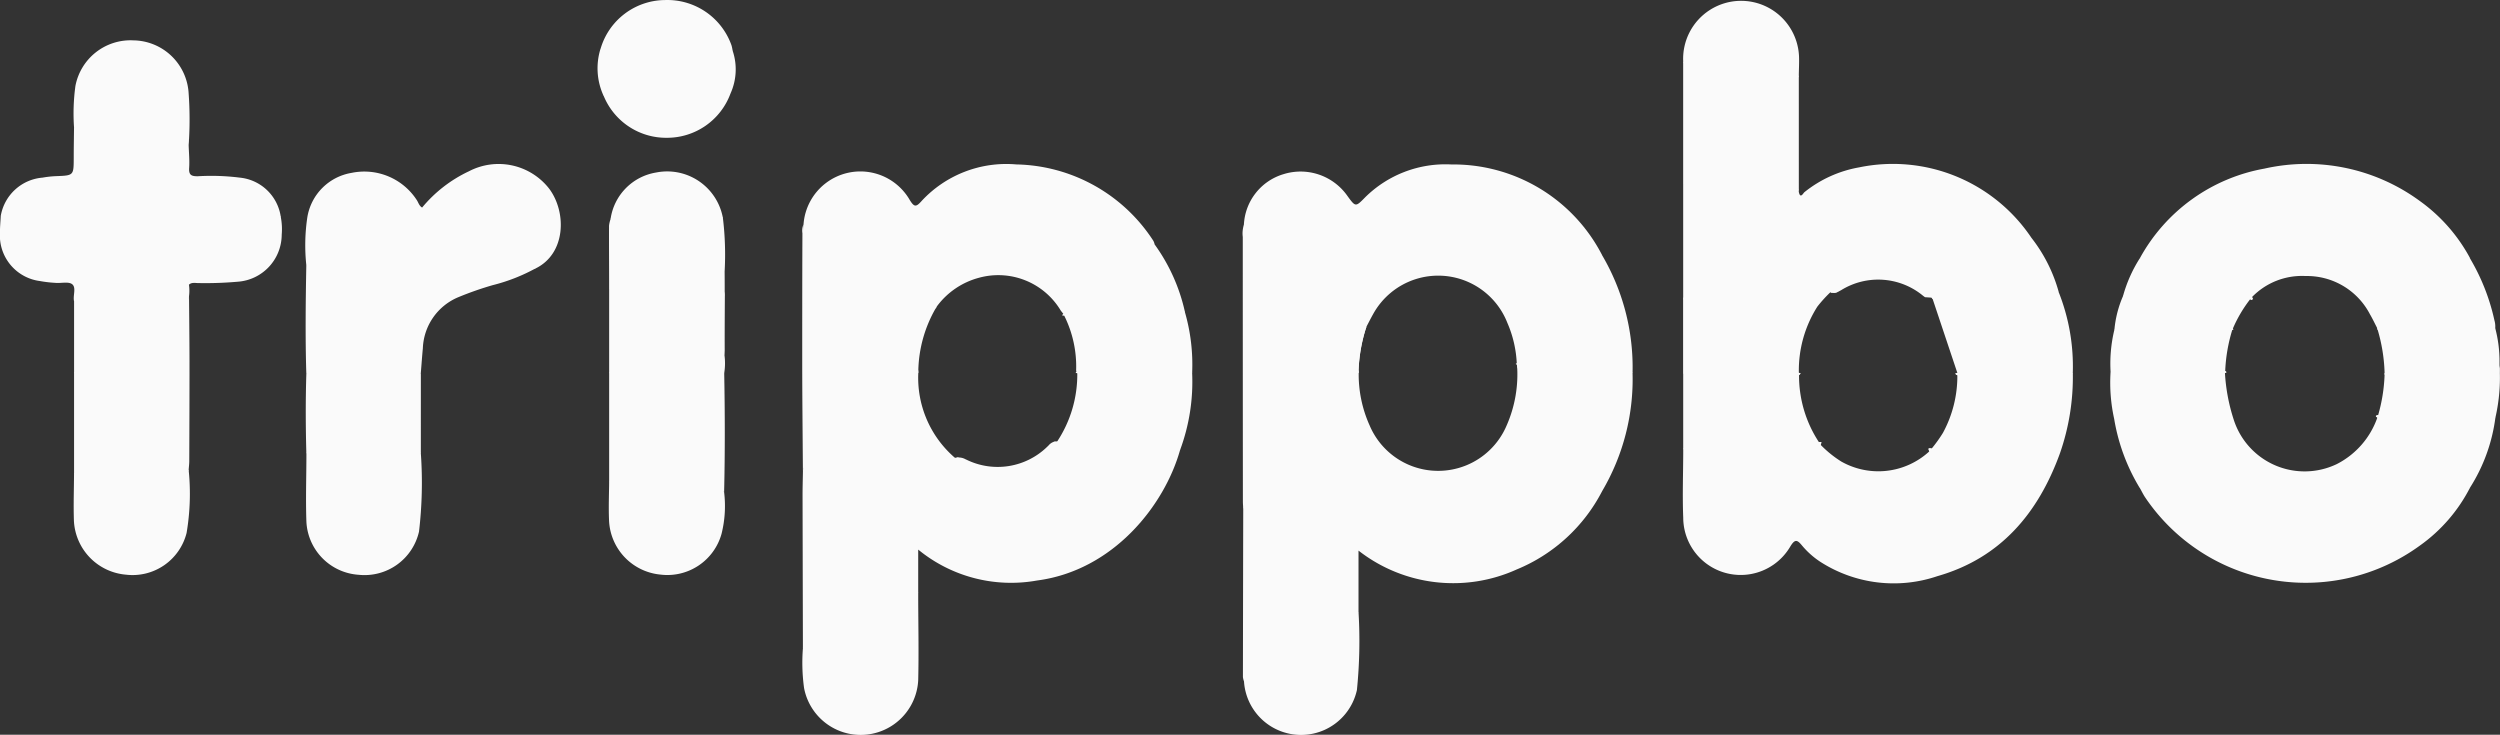 <svg xmlns="http://www.w3.org/2000/svg" width="136" height="39.971" viewBox="0 0 136 39.971"><rect x="0" y="0" width="136" height="39.971" fill="#333333" stroke="none"/><defs><style>.a{fill:#fafafa;}</style></defs><g transform="translate(347.21 -330.697)"><path class="a" d="M121.733,577.985c-.853,3.021-3.639,6.552-7.783,7.092a7.963,7.963,0,0,1-6.461-1.683v2.354a3.485,3.485,0,0,0-2.179-.347c-1-.006-2.006-.01-3.009,0-.661.008-.784.139-.794.808s.014,1.327-.014,1.99c-.009.211.037.474-.276.542q-.01-4.158-.019-8.314c0-.437.014-.874.021-1.312.041-.562.159-.682.813-.69,1.731-.023,3.464.007,5.2-.015.753-.01,1.5.007,2.255,0h.059a.434.434,0,0,1,.13-.026.758.758,0,0,1,.377.092l.047.021a3.859,3.859,0,0,0,4.411-.7c.025-.023.051-.048.075-.073a.631.631,0,0,1,.281-.193.38.38,0,0,1,.084-.012l.094,0c1.474.059,2.947.009,4.421.022.583,0,1.166-.039,1.75,0C121.486,577.577,121.742,577.622,121.733,577.985Z" transform="translate(-404.749 -222.8)"/><path class="a" d="M613.489,577.323c-1.184,3.261-3.236,5.7-6.661,6.679a7.386,7.386,0,0,1-6.354-.765,4.535,4.535,0,0,1-1.016-.9c-.259-.313-.381-.362-.63.041a3.126,3.126,0,0,1-5.832-1.557c-.05-1.23,0-2.463,0-3.7a.769.769,0,0,1,.8-.5q2.9-.041,5.807,0c.258,0,.5.151.76.1h.01a.452.452,0,0,1,.128-.007.46.46,0,0,1-.033.143,6.028,6.028,0,0,0,1.125.911,4.093,4.093,0,0,0,4.79-.552.348.348,0,0,1-.037-.153.545.545,0,0,1,.132,0h.022c1.968-.11,3.938-.031,5.9-.052A1.284,1.284,0,0,1,613.489,577.323Z" transform="translate(-848.638 -221.964)"/><path class="a" d="M613.616,429.522c-.175.272-.458.208-.707.21-1.784.012-3.567,0-5.35.018a1.519,1.519,0,0,0-.805.135l-.058-.071-.357-.024h0l-.013-.009-.041-.029-.055-.041a3.824,3.824,0,0,0-4.449-.307c-.039.021-.077.043-.117.062l-.02.011h0l-.015.007c-.017.009-.034.017-.051.023h0l-.05.018a.507.507,0,0,1-.106.024.325.325,0,0,1-.054,0,.415.415,0,0,1-.172-.038.373.373,0,0,1-.049-.024,1.327,1.327,0,0,0-.71-.128c-2.012-.007-4.023,0-6.036,0a1.019,1.019,0,0,0-.969.433.235.235,0,0,1-.25.114q0-3.115,0-6.229a1.372,1.372,0,0,1,1.084-.3c1.451-.052,2.9-.042,4.355-.009.617.014.737.137.853.7.08.39.239.062.3.012a6.566,6.566,0,0,1,2.974-1.352,9.074,9.074,0,0,1,9.377,3.829A8.392,8.392,0,0,1,613.616,429.522Z" transform="translate(-848.827 -82.925)"/><path class="a" d="M368.277,464.3a11.974,11.974,0,0,1-1.649,6.415,3.183,3.183,0,0,1-1.153.134H348.488c-.195,0-.389,0-.583.007a.492.492,0,0,0-.521.415c-.037.172-.056.364-.285.4-.008-.13-.02-.259-.02-.388q-.006-7.193-.006-14.385a1.505,1.505,0,0,1,.065-.67c.222.093.222.3.235.485a9.075,9.075,0,0,1,0,1.091l-.009.146a.033.033,0,0,0,0,.01c.044,1.224.05,2.448,0,3.672,0,0,0,.007,0,.011,0,.059.008.119.011.178.023.437.018.875.019,1.313,0,.856.065.92.9.923,1.406,0,2.812,0,4.218,0a2.278,2.278,0,0,1,.731.061.632.632,0,0,1,.081.03.51.51,0,0,1,.055.025c0,.04,0,.08,0,.12a6.753,6.753,0,0,0,.6,2.869,4.046,4.046,0,0,0,7.436.019,6.914,6.914,0,0,0,.575-3.356.252.252,0,0,1-.059-.023.435.435,0,0,1,.056-.02.574.574,0,0,1,.082-.018,1.758,1.758,0,0,0,1.145.3q2.16-.013,4.321,0C367.8,464.066,368.088,464.026,368.277,464.3Z" transform="translate(-626.676 -113.31)"/><path class="a" d="M347.264,604.494c.011-.03.023-.06.032-.091.093-.323-.139-.775.149-.958.225-.143.623-.006.943-.006l17.642,0a1.584,1.584,0,0,1,.763.1,9.139,9.139,0,0,1-4.658,4.272,8.371,8.371,0,0,1-8.6-1.028v3.376c-.341.117-.658-.1-1-.064-1.08.123-2.166-.068-3.25.058-.365.042-.739-.076-1.114-.052-.476.032-.6.144-.616.622-.021.844.007,1.688-.015,2.531-.006.231.052.5-.238.635a1.014,1.014,0,0,1-.055-.231Q347.254,609.075,347.264,604.494Z" transform="translate(-626.842 -246.133)"/><path class="a" d="M369.165,477.311c-1.877,0-3.754-.009-5.632.011-.377,0-.621-.071-.663-.48a.252.252,0,0,1-.059-.023.418.418,0,0,1,.056-.02,6.229,6.229,0,0,0-.511-2.212,4.04,4.04,0,0,0-7.311-.467c-.126.224-.241.453-.361.68l-.023.081-.05,0-.09-.012a20.6,20.6,0,0,0-2.377.031c-1.225,0-2.449-.115-3.674-.032a.427.427,0,0,1-.214-.036.559.559,0,0,1-.206-.161q0-1.843,0-3.684a.468.468,0,0,1,.2-.171,1,1,0,0,1,.3-.07c.71-.085,1.423-.032,2.129-.054.9-.027,1.807.057,2.713-.012.884-.066,1.776.041,2.665-.012,1.018-.06,2.036,0,3.054,0,1.082,0,2.166-.055,3.246.047.379.035.743-.088,1.113-.064,1.131.07,2.262.01,3.393,0a.939.939,0,0,1,.627.22A12.029,12.029,0,0,1,369.165,477.311Z" transform="translate(-627.564 -126.322)"/><path class="a" d="M367.272,427.491a19.166,19.166,0,0,1-2.7.052c-.951-.048-1.9,0-2.846,0a20.862,20.862,0,0,0-3.141.01c-.437.066-.9-.079-1.351-.054a22.049,22.049,0,0,1-2.746.044c-.937-.065-1.869.015-2.8-.008a23.368,23.368,0,0,0-3.865.069q-.013-.874-.026-1.748a3.02,3.02,0,0,1,2.16-2.748,3.111,3.111,0,0,1,3.482,1.2c.429.586.435.592.942.074a6.206,6.206,0,0,1,4.707-1.8A9.1,9.1,0,0,1,367.272,427.491Z" transform="translate(-627.339 -82.938)"/><path class="a" d="M852.774,539.249a9.316,9.316,0,0,1-1.374,3.8.586.586,0,0,1-.491.147c-5.632-.023-11.265-.013-16.9-.006a.85.85,0,0,1-.6-.14,10.531,10.531,0,0,1-1.373-3.725,9.138,9.138,0,0,1-.2-2.5.537.537,0,0,1,.459-.224c1.822-.022,3.645-.041,5.466.011a.457.457,0,0,1,.185.05.692.692,0,0,1,.12.062.565.565,0,0,1,.07.053.442.442,0,0,1-.075.042,10.013,10.013,0,0,0,.483,2.561,4.05,4.05,0,0,0,5.6,2.4,4.5,4.5,0,0,0,2.207-2.529.313.313,0,0,1-.086-.086.62.62,0,0,1,.122-.041c.023,0,.048-.01.074-.013,1.976,0,3.951.035,5.926-.02A.4.4,0,0,1,852.774,539.249Z" transform="translate(-1064.234 -185.836)"/><path class="a" d="M848.169,602.078a5.273,5.273,0,0,1,1.207-.1q7.761,0,15.522,0a5.643,5.643,0,0,1,1.256.1,8.761,8.761,0,0,1-2.734,3.165,10.534,10.534,0,0,1-14.969-2.657C848.348,602.422,848.263,602.247,848.169,602.078Z" transform="translate(-1078.988 -244.867)"/><path class="a" d="M848.317,427.617a9.663,9.663,0,0,1,6.776-4.88,10.421,10.421,0,0,1,8.466,1.768,9.143,9.143,0,0,1,2.727,3.11.462.462,0,0,1-.412.212c-.194.015-.388.018-.583.018q-7.991,0-15.982-.006C848.973,427.837,848.587,427.958,848.317,427.617Z" transform="translate(-1079.121 -82.867)"/><path class="a" d="M-176.582,428.013a10.308,10.308,0,0,1,.053-2.613,2.924,2.924,0,0,1,2.416-2.422,3.4,3.4,0,0,1,3.544,1.489c.086.132.121.3.284.4a7.376,7.376,0,0,1,2.549-1.975,3.487,3.487,0,0,1,4.367.951c.95,1.271.918,3.526-.745,4.337-3.837.151-7.676.032-11.513.063C-175.957,428.243-176.319,428.32-176.582,428.013Z" transform="translate(-153.963 -82.878)"/><path class="a" d="M101.472,425.817a3.1,3.1,0,0,1,5.781-1.339c.246.4.348.384.644.052a6.279,6.279,0,0,1,5.155-1.989,9.088,9.088,0,0,1,7.449,4.152.721.721,0,0,1,.066.174.369.369,0,0,1-.367.192c-1.015-.071-2.032-.053-3.046-.036-.871.014-1.743,0-2.615.011-.739.011-1.483.017-2.225,0-.839-.023-1.679-.011-2.519-.011-.789,0-1.579,0-2.368,0-.824-.006-1.647,0-2.471,0-1.032,0-2.065-.016-3.1.041a.422.422,0,0,1-.379-.18A4.555,4.555,0,0,1,101.472,425.817Z" transform="translate(-404.971 -82.899)"/><path class="a" d="M122.258,469.731a1.285,1.285,0,0,1-.8.132c-1.6.006-3.2,0-4.8,0a5.1,5.1,0,0,0-.87.04.6.6,0,0,1-.1.016.38.38,0,0,1-.1-.006.39.39,0,0,1,.059-.073c-.049-.062-.1-.121-.147-.187a3.96,3.96,0,0,0-4.445-1.78,4.186,4.186,0,0,0-2.307,1.58l-.051.083a.384.384,0,0,1-.045-.007c-.03-.008-.059-.017-.09-.022a3.769,3.769,0,0,0-1.4-.07c-.589.073-1.187-.02-1.786,0-1.08.028-2.164.061-3.247.032a1.012,1.012,0,0,1-.462-.074.393.393,0,0,1-.125-.105.571.571,0,0,1-.05-.076c-.018-.964,0-1.928-.007-2.892a.4.4,0,0,1,.041-.256l.016-.018c1.541-.12,3.085-.052,4.627-.064,1.254-.011,2.512-.028,3.766-.025.9,0,1.8,0,2.7.012.7.011,1.412.029,2.12-.011.852-.047,1.709-.032,2.563,0,.692.022,1.384-.015,2.077.008.4.013.8.088,1.2.071A9.9,9.9,0,0,1,122.258,469.731Z" transform="translate(-405.008 -122.066)"/><path class="a" d="M-331.935,450.622a3.479,3.479,0,0,1,.05.964,2.575,2.575,0,0,1-2.41,2.559,20.016,20.016,0,0,1-2.128.072c-.172,0-.359-.051-.509.088a2.206,2.206,0,0,1-.041.857,1.489,1.489,0,0,1-.973.231c-1.05,0-2.1.013-3.149.008a17.772,17.772,0,0,0-1.795-.044.352.352,0,0,1-.292-.152c-.07-.314.133-.735-.1-.924-.189-.155-.586-.05-.889-.074a6.8,6.8,0,0,1-.867-.1,2.5,2.5,0,0,1-2.176-2.607c0-.322.031-.645.048-.967,4.6-.074,9.208-.019,13.812-.036.324,0,.649.006.973-.012A.47.47,0,0,1-331.935,450.622Z" transform="translate(0 -108.121)"/><path class="a" d="M101.15,659.549a28.423,28.423,0,0,0,.058-2.863c.016-.582.079-.694.667-.7,1.654-.019,3.308,0,4.962-.013.421,0,.5.279.583.58,0,1.588.039,3.176,0,4.763a3.134,3.134,0,0,1-6.209.413A10.078,10.078,0,0,1,101.15,659.549Z" transform="translate(-404.68 -293.605)"/><path class="a" d="M-331.489,406.375a4.089,4.089,0,0,1-1.058.106q-6.167-.006-12.334,0a4.492,4.492,0,0,0-1.111.071.634.634,0,0,1-.725-.266,2.515,2.515,0,0,1,2.269-2.052,5.33,5.33,0,0,1,.721-.08c.973-.036.971-.033.974-.987,0-.549.01-1.1.016-1.647a.251.251,0,0,1,.23-.046,6.525,6.525,0,0,0,2.542.149c.918,0,1.838-.014,2.756-.006.661.006.769.165.708.837.012.419.055.84.027,1.257-.025.381.122.451.469.448a12.4,12.4,0,0,1,2.275.074A2.5,2.5,0,0,1-331.489,406.375Z" transform="translate(-0.446 -63.874)"/><path class="a" d="M-176.4,478.888q5.924,0,11.848.005c.213,0,.464-.089.62.159a9.777,9.777,0,0,1-2.327.91,17.91,17.91,0,0,0-1.864.652,3.137,3.137,0,0,0-1.937,2.785c-.043.449-.074.9-.111,1.349a.737.737,0,0,1-.62.206q-2.493.017-4.986,0a.779.779,0,0,1-.623-.205C-176.459,482.8-176.435,480.842-176.4,478.888Z" transform="translate(-154.147 -133.753)"/><path class="a" d="M859.243,478.8a.581.581,0,0,1-.414.072c-1.819-.072-3.64-.031-5.459-.024-.145,0-.286.045-.43.052a.458.458,0,0,1-.091,0c-.008-.031-.016-.062-.025-.093-.131-.256-.253-.517-.4-.766a3.858,3.858,0,0,0-3.495-2.075,3.782,3.782,0,0,0-2.928,1.156c.01.013.027.025.028.039a.064.064,0,1,1-.112.059.317.317,0,0,1-.039-.015c-2.116-.053-4.232-.011-6.346-.022-.188,0-.4.06-.536-.133a7.523,7.523,0,0,1,.907-2.042l17.969,0a11.339,11.339,0,0,1,1.327,3.371A1.211,1.211,0,0,1,859.243,478.8Z" transform="translate(-1070.712 -130.253)"/><path class="a" d="M347.815,673.958c.007-1.134.027-2.269.013-3.4-.005-.434.152-.648.59-.615,1.1.082,2.193-.044,3.292.038a12.914,12.914,0,0,0,1.5-.046,1.032,1.032,0,0,1,.838.295,26.489,26.489,0,0,1-.09,4.211,3.111,3.111,0,0,1-6.143-.48Z" transform="translate(-627.352 -306.204)"/><path class="a" d="M-.611,536.854c.04,2.159.046,4.317-.005,6.476A1.937,1.937,0,0,0-1.986,543q-2.066.015-4.132,0c-.294,0-.594,0-.752-.322v-5.821a.625.625,0,0,1,.6-.241q2.53-.023,5.061,0C-.987,536.622-.741,536.6-.611,536.854Z" transform="translate(-307.202 -185.861)"/><path class="a" d="M-169.991,581.028a22.662,22.662,0,0,1-.1,4.256,3.039,3.039,0,0,1-3.287,2.348,3.045,3.045,0,0,1-2.838-2.87c-.045-1.243,0-2.49,0-3.735a.554.554,0,0,1,.551-.315c.709,0,1.417-.028,2.127.041a13.016,13.016,0,0,0,1.684-.018c.468-.015.933.061,1.4,0C-170.234,580.711-170.11,580.87-169.991,581.028Z" transform="translate(-154.325 -225.667)"/><path class="a" d="M599.483,372.156c-.2-.5-.647-.478-1.06-.478-1.744,0-3.49-.056-5.232.091v-6.711c.3.033.282.273.3.472.028.349.216.468.546.466,1.536-.011,3.072-.008,4.607,0,.3,0,.538-.226.838-.162Q599.482,369,599.483,372.156Z" transform="translate(-848.837 -31.016)"/><path class="a" d="M109.5,469.04a10.323,10.323,0,0,1-2.356.1c-1.762.039-3.528,0-5.291,0-.332,0-.7.012-.789.464-.013-1.879-.033-3.757-.037-5.637,0-2.43,0-4.861.011-7.291a.86.86,0,0,1,.055-.474c.012.355.024.71.036,1.065v3.2a.485.485,0,0,1,.125.142.958.958,0,0,1,.091.474c.012.486.006.972.006,1.458,0,1.607-.107,1.487,1.511,1.488,1.214,0,2.429,0,3.643,0a2.159,2.159,0,0,1,.7.061c.022.008.046.017.068.026a.411.411,0,0,1,.069.031c0,.038,0,.077,0,.115a5.739,5.739,0,0,0,1.992,4.632h.059a.432.432,0,0,1,.13-.026A.3.3,0,0,1,109.5,469.04Z" transform="translate(-404.596 -113.292)"/><path class="a" d="M-299.639,490.558q.024-.4.048-.8c.011,1.421.028,2.841.031,4.261,0,1.777-.006,3.554-.013,5.331,0,.161-.021.321-.032.481-.11.367-.428.293-.683.3-1.371.021-2.741.006-4.112.01a6.285,6.285,0,0,0-.966.033.468.468,0,0,1-.474-.167q0-2.72,0-5.44c.185-.281.479-.235.747-.237,1.456-.013,2.912,0,4.367-.007.78,0,.863-.089.869-.863.005-.744,0-1.488.006-2.232A.821.821,0,0,1-299.639,490.558Z" transform="translate(-37.341 -143.577)"/><path class="a" d="M601.255,490.41a.409.409,0,0,1-.089-.029,7.045,7.045,0,0,0-.713.786,6.465,6.465,0,0,0-1.006,3.6.306.306,0,0,1,.088.045.368.368,0,0,1-.086.062.415.415,0,0,1-.066.03,1.5,1.5,0,0,1-.621.087q-2.427.01-4.854,0c-.269,0-.561.041-.758-.222q0-2,0-4c.219-.661.376-.774,1.088-.775q3.185,0,6.371,0c.257,0,.54-.039.617.317A.342.342,0,0,1,601.255,490.41Z" transform="translate(-848.799 -143.789)"/><path class="a" d="M-306.015,593.387c1.87-.207,3.746-.046,5.618-.1a1.2,1.2,0,0,0,.617-.076,12.808,12.808,0,0,1-.112,3.432,3.03,3.03,0,0,1-3.3,2.272,3.094,3.094,0,0,1-2.831-2.955C-306.051,595.1-306.019,594.245-306.015,593.387Z" transform="translate(-37.167 -236.956)"/><path class="a" d="M739.671,498.357a.545.545,0,0,1-.467.211c-1.828.024-3.656.032-5.485,0a.637.637,0,0,1-.279-.069.4.4,0,0,1-.051-.02.376.376,0,0,1-.107-.072.364.364,0,0,1,.109-.047l-1.343-4.019-.058-.071c.052-.24.227-.291.439-.291q2.08,0,4.159,0l2.322,0A10.956,10.956,0,0,1,739.671,498.357Z" transform="translate(-974.121 -147.376)"/><path class="a" d="M-.616,494.443l-6.259,0q0-2.3,0-4.594a.914.914,0,0,1,.722-.208c1.535-.04,3.071-.021,4.606-.019a2.753,2.753,0,0,1,.387.023.555.555,0,0,1,.56.637c-.02,1.066-.013,2.134,0,3.2A3.3,3.3,0,0,1-.616,494.443Z" transform="translate(-307.197 -143.449)"/><path class="a" d="M737.5,543.39c-2.366-.19-4.736-.012-7.1-.1a.348.348,0,0,1-.037-.153.539.539,0,0,1,.132,0h.022a7.733,7.733,0,0,0,.618-.861,6.461,6.461,0,0,0,.785-3.138.376.376,0,0,1-.107-.072.366.366,0,0,1,.109-.047l6.28,0A12.588,12.588,0,0,1,737.5,543.39Z" transform="translate(-972.65 -188.03)"/><path class="a" d="M-299.806,358.9c.04-.41-.156-.589-.557-.588-.67,0-1.342.023-2.01-.014a26.215,26.215,0,0,1-3.026-.029,1.369,1.369,0,0,1-.642-.3,11,11,0,0,1,.074-2.275,3.053,3.053,0,0,1,3.155-2.48,3.05,3.05,0,0,1,3,2.824A19.794,19.794,0,0,1-299.806,358.9Z" transform="translate(-37.14 -20.321)"/><path class="a" d="M-7.062,598.991a2.322,2.322,0,0,0,.668.1c1.745-.009,3.49,0,5.235-.028.527-.008.216.4.351.578A6.236,6.236,0,0,1-.946,601.9a3.06,3.06,0,0,1-3.34,2.224,3.088,3.088,0,0,1-2.782-2.95C-7.1,600.45-7.066,599.72-7.062,598.991Z" transform="translate(-307.01 -242.171)"/><path class="a" d="M-170.117,543.539a4.018,4.018,0,0,0-1.427-.058c-.607.035-1.218.008-1.82.02-.766.015-1.543-.055-2.317-.06a1.417,1.417,0,0,0-.664.1c-.04-1.454-.046-2.908,0-4.362l6.229,0Q-170.117,541.356-170.117,543.539Z" transform="translate(-154.199 -188.178)"/><path class="a" d="M600.665,542.8a.464.464,0,0,1-.033.143c-.352.184-.7-.022-1.044-.021h-5.519a1.943,1.943,0,0,0-.914.285q0-2.09,0-4.179h6.3a.308.308,0,0,1,.088.045.367.367,0,0,1-.086.062,6.565,6.565,0,0,0,1.087,3.671A.444.444,0,0,1,600.665,542.8Z" transform="translate(-848.799 -188.048)"/><path class="a" d="M248.418,541.052c-.538-.415-1.158-.179-1.739-.2-1.091-.033-2.187-.046-3.277,0a8.131,8.131,0,0,1-1.776-.116.3.3,0,0,1-.076-.133.38.38,0,0,1,.084-.012l.094,0a6.6,6.6,0,0,0,1.1-3.731.4.4,0,0,1-.087-.028.359.359,0,0,1,.05-.053.622.622,0,0,1,.125-.1,1.309,1.309,0,0,1,.525-.071q2.467-.017,4.935,0c.253,0,.527-.025.7.229A10.668,10.668,0,0,1,248.418,541.052Z" transform="translate(-531.434 -185.867)"/><path class="a" d="M-299.633,497.943c.01,1.184.009,2.369.036,3.552.009.379-.153.462-.494.46-1.914-.01-3.829,0-5.743,0q0-1.953,0-3.906A6.083,6.083,0,0,1-304,498c.6.059,1.212-.015,1.821,0C-301.333,498.023-300.483,497.967-299.633,497.943Z" transform="translate(-37.346 -150.962)"/><path class="a" d="M599.475,334.855c-.137.351-.426.391-.754.389-1.424-.007-2.848.011-4.271-.013-.35-.006-.741.216-1.037-.008-.32-.242-.076-.675-.173-1.01a1.393,1.393,0,0,0-.054-.135,3.151,3.151,0,1,1,6.3-.292C599.5,334.141,599.479,334.5,599.475,334.855Z" transform="translate(-848.83 -0.036)"/><path class="a" d="M-.67,458.472c-.1-.968-.031-1.939-.056-2.908-.015-.594-.075-.707-.65-.713-1.473-.015-2.946.01-4.419.009a3.959,3.959,0,0,1-1.148-.02c0-1.142-.01-2.284-.006-3.426a1.681,1.681,0,0,1,.085-.37.5.5,0,0,1,.466-.208,8.915,8.915,0,0,0,1.4.039c.884.012,1.769.032,2.655-.006a4.445,4.445,0,0,1,1.583.073,16.557,16.557,0,0,1,.1,2.959C-.648,455.424-.665,456.948-.67,458.472Z" transform="translate(-307.13 -108.435)"/><path class="a" d="M253.382,507.413l-6.249.018a.392.392,0,0,1-.087-.028.358.358,0,0,1,.05-.053.186.186,0,0,1-.025-.092,6.172,6.172,0,0,0-.655-2.973.38.38,0,0,1-.1-.006.393.393,0,0,1,.059-.073.519.519,0,0,1,.511-.207h5.629a1.016,1.016,0,0,1,.47.094A10.277,10.277,0,0,1,253.382,507.413Z" transform="translate(-535.739 -156.429)"/><path class="a" d="M-5.921,357.462a3.176,3.176,0,0,1-.117,2.343.814.814,0,0,1-.623.222c-1.963.026-3.925-.019-5.888.026a.56.56,0,0,1-.4-.151,3.579,3.579,0,0,1-.158-2.535,2.454,2.454,0,0,1,.96-.03c1.876-.005,3.751,0,5.627,0C-6.309,357.333-6.09,357.286-5.921,357.462Z" transform="translate(-301.436 -24.014)"/><path class="a" d="M986.942,514.825c-1.646.018-3.293.011-4.939,0a1.368,1.368,0,0,1-.613-.11l-.02-.011c0-.033,0-.067,0-.1a9.125,9.125,0,0,0-.376-2.341c-.008-.031-.017-.062-.025-.094a.791.791,0,0,1,.627-.2c1.684,0,3.369,0,5.053,0a1.386,1.386,0,0,1,.739.2,7.079,7.079,0,0,1,.234,1.874c0,.015,0,.029,0,.044s0,.024,0,.036c0,.028,0,.057,0,.086C987.653,514.753,987.556,514.818,986.942,514.825Z" transform="translate(-1198.858 -163.623)"/><path class="a" d="M986.713,536.641a36.207,36.207,0,0,1-4.444.09,6.684,6.684,0,0,1-1.974-.09.313.313,0,0,1-.086-.086.61.61,0,0,1,.122-.041,8.93,8.93,0,0,0,.352-2.2c0-.033,0-.067,0-.1,1.877,0,3.755-.015,5.631.018.454.008.637-.13.623-.54,0,.012,0,.024,0,.036,0,.028,0,.057,0,.086A9.81,9.81,0,0,1,986.713,536.641Z" transform="translate(-1198.172 -183.228)"/><path class="a" d="M-4.48,333.448a2.708,2.708,0,0,1-.814.1q-2.768-.006-5.536,0a1.261,1.261,0,0,1-.831-.2A3.678,3.678,0,0,1-8.171,330.7a3.7,3.7,0,0,1,3.633,2.468A2.016,2.016,0,0,1-4.48,333.448Z" transform="translate(-302.877 0)"/><path class="a" d="M838.53,512.834a8.84,8.84,0,0,0-.385,2.246.57.57,0,0,1,.07.053.441.441,0,0,1-.075.042l-6.226.007a7.836,7.836,0,0,1,.2-2.347.577.577,0,0,1,.514-.219c1.831-.019,3.662-.024,5.492,0a.648.648,0,0,1,.373.092.457.457,0,0,1,.063.057c.01.011.019.021.028.033A.354.354,0,0,1,838.53,512.834Z" transform="translate(-1064.304 -164.192)"/><path class="a" d="M841.629,495.184a.064.064,0,1,1-.112.059,7.243,7.243,0,0,0-.954,1.614c.01.011.019.021.028.033a.357.357,0,0,1-.058.032H834.12a5.9,5.9,0,0,1,.475-1.851,2.736,2.736,0,0,1,.764-.1c1.871,0,3.743,0,5.615,0,.222,0,.46-.043.626.168C841.61,495.158,841.628,495.171,841.629,495.184Z" transform="translate(-1066.307 -148.281)"/><path class="a" d="M.036,429.131c-.244.27-.588.16-.866.168-1.392.038-2.785.031-4.177.013a10.538,10.538,0,0,0-1.058-.079A2.989,2.989,0,0,1-3.6,426.708,3.081,3.081,0,0,1,.036,429.131Z" transform="translate(-307.929 -86.624)"/><path class="a" d="M-10.038,382.984a12.438,12.438,0,0,1,2.506-.094c1.467-.014,2.934,0,4.4,0a3.677,3.677,0,0,1-3.472,2.4A3.67,3.67,0,0,1-10.038,382.984Z" transform="translate(-304.342 -47.097)"/><path class="a" d="M658.919,501.5c.031.046.063.092.1.136a.46.46,0,0,0,.033-.143A.45.45,0,0,0,658.919,501.5Zm-1.089-3.778c0,.036,0,.072,0,.107a.366.366,0,0,0,.086-.062A.308.308,0,0,0,657.83,497.726Zm8.513.045a.375.375,0,0,0,.107.072c0-.039,0-.079,0-.119A.366.366,0,0,0,666.343,497.77Zm-1.318,4.072a.539.539,0,0,0-.132,0,.348.348,0,0,0,.037.153c.038-.054.078-.105.118-.158Zm-5.414-8.572-.062.066a.41.41,0,0,0,.089.029.415.415,0,0,0,.084.009.327.327,0,0,0,.054,0,.509.509,0,0,0,.106-.024l.05-.018h0c.016-.007.034-.015.051-.023L660,493.3Z" transform="translate(-907.182 -146.744)"/><path class="a" d="M418.826,515.3a.417.417,0,0,0-.056.02.252.252,0,0,0,.059.023h0Zm-8.346-1.927a.034.034,0,0,0-.007.01,3.551,3.551,0,0,0-.392,2.235.057.057,0,0,0,0,.018c.018.067.091.118.135.175,0-.04,0-.08,0-.12a8.7,8.7,0,0,1,.4-2.311l.023-.081A.236.236,0,0,0,410.48,513.373Z" transform="translate(-683.523 -164.824)"/><path class="a" d="M354.395,511.409l-.023.081a8.7,8.7,0,0,0-.4,2.311c0,.04,0,.08,0,.12-1.895,0-3.79-.01-5.686.01-.426,0-.576-.129-.555-.557.035-.7.021-1.392.029-2.089l.2-.018c1.647-.132,3.3.08,4.943,0C353.411,511.245,353.922,511.077,354.395,511.409Z" transform="translate(-627.275 -162.933)"/><path class="a" d="M904.181,503.2a.308.308,0,0,0,.086.086c.013-.042.024-.085.036-.127A.622.622,0,0,0,904.181,503.2Zm-8.2-2.439c0,.031,0,.063,0,.094a.433.433,0,0,0,.075-.042A.586.586,0,0,0,895.985,500.764Zm.415-2.312c-.011.021-.021.044-.03.065a.358.358,0,0,0,.058-.032C896.419,498.474,896.409,498.463,896.4,498.453Zm1.038-1.713c-.028.032-.056.065-.084.1a.392.392,0,0,0,.105.025.388.388,0,0,0,.007-.085C897.465,496.765,897.447,496.753,897.438,496.74Z" transform="translate(-1122.144 -149.876)"/><path class="a" d="M109,499.32l-.051.083a7.067,7.067,0,0,0-.943,3.4c0,.038,0,.077,0,.115-1.911,0-3.822,0-5.733.012-.38,0-.513-.126-.5-.506.025-1.088.022-2.177.031-3.266v-.037c1.048-.027,2.1-.038,3.143-.074,1.024-.034,2.053.039,3.08-.021A1.093,1.093,0,0,1,109,499.32Z" transform="translate(-405.26 -151.928)"/></g></svg>